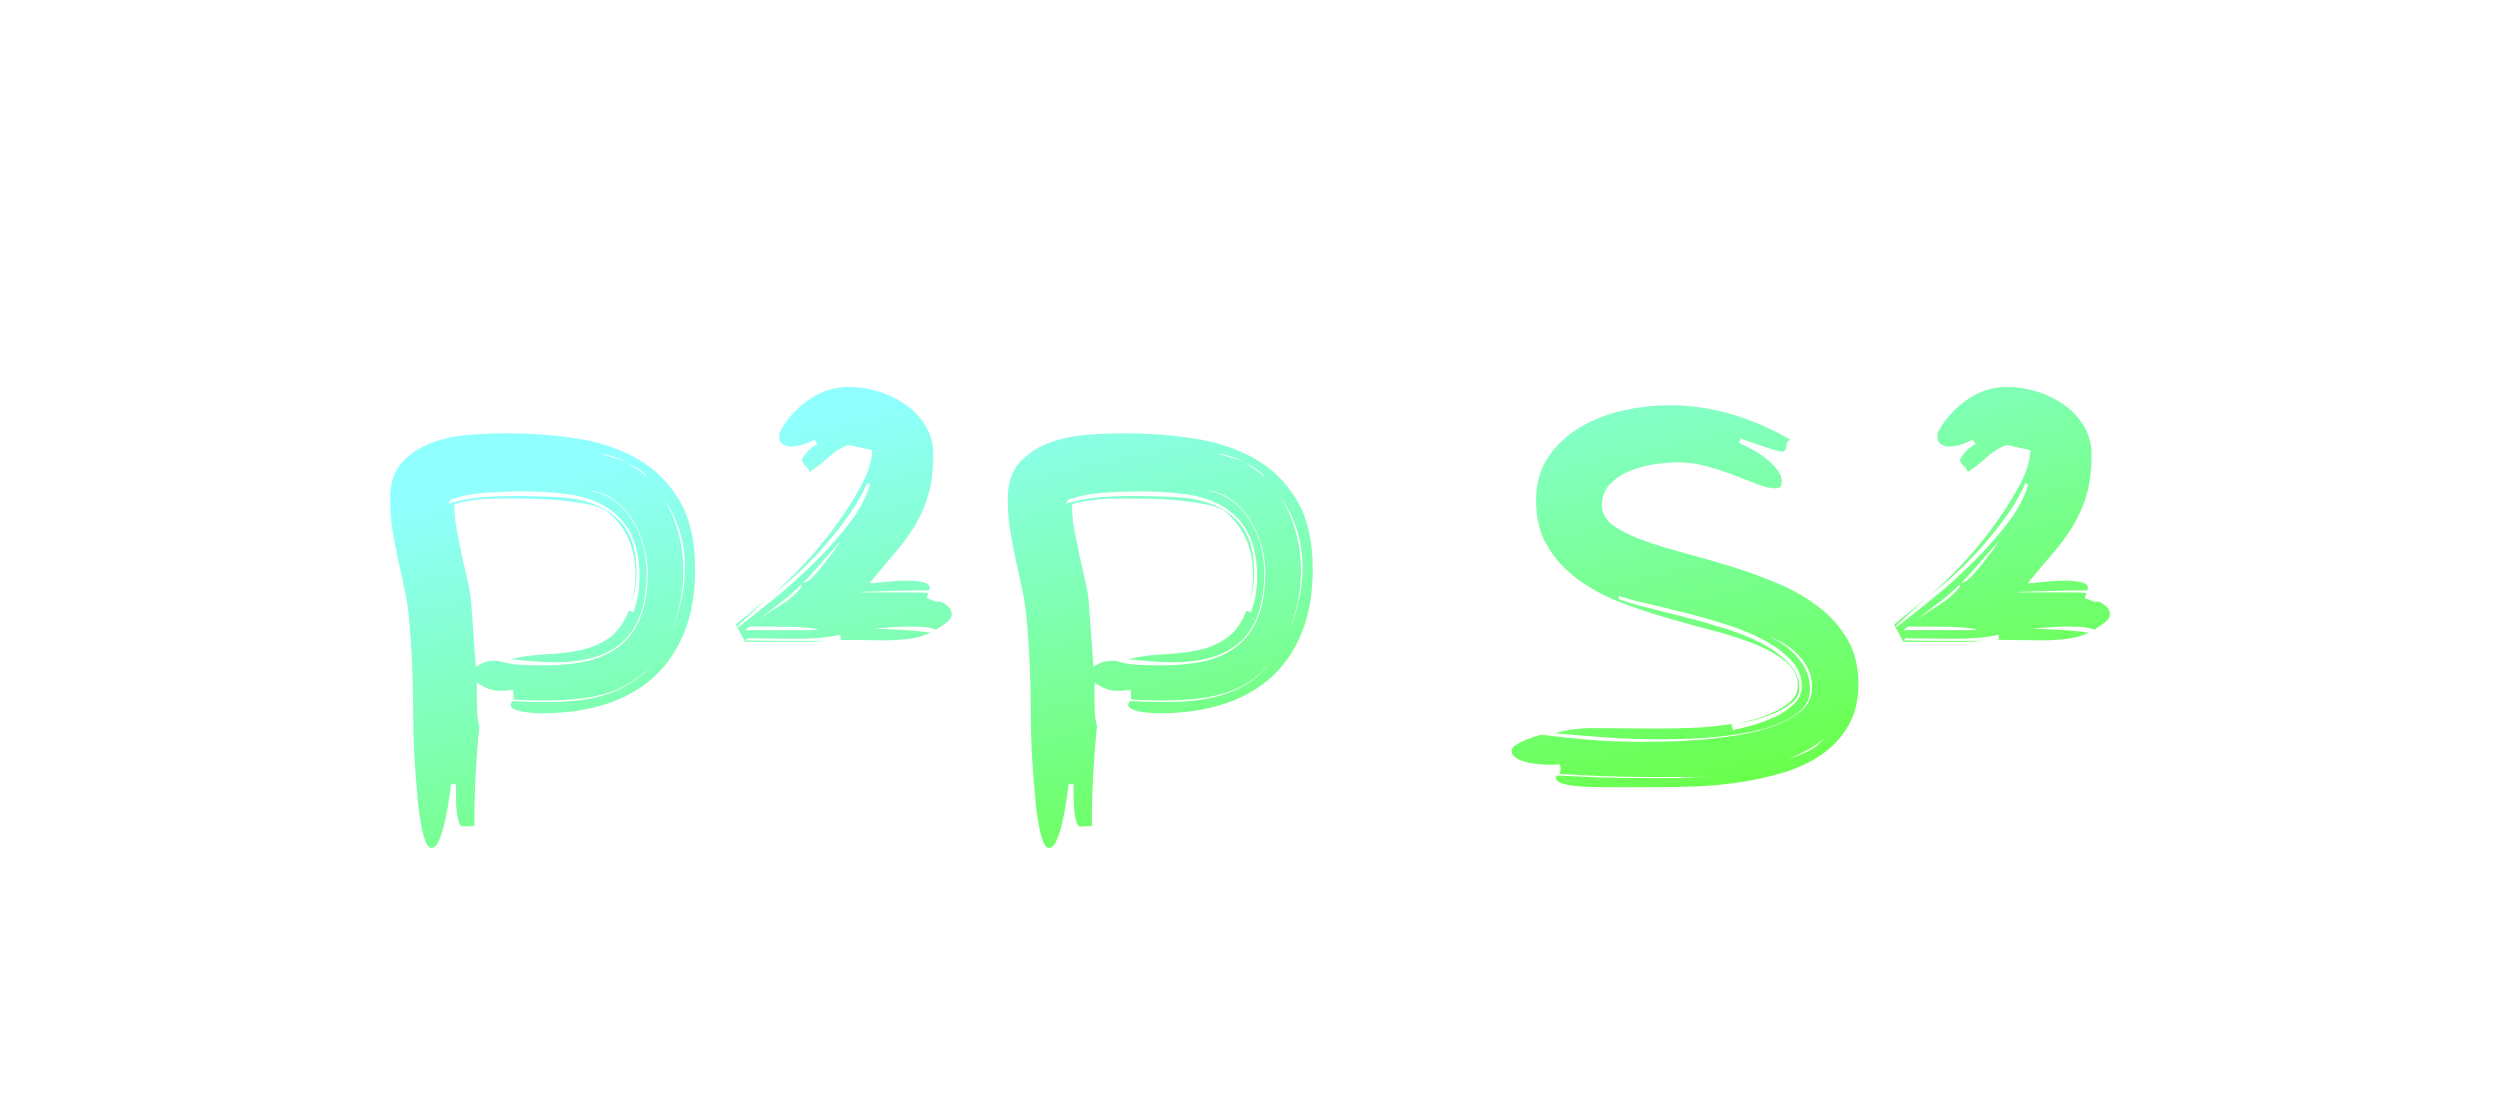 <svg xmlns="http://www.w3.org/2000/svg" viewBox="-80.88 -71.82 661.76 293.64" preserveAspectRatio="xMidYMid">
    <defs>
        <linearGradient id="glowing-gradient" x1="0.815" x2="0.185" y1="0.889" y2="0.111">
            <stop offset="0" stop-color="#67ff43"/><stop offset="1" stop-color="#90ffff"/>
        </linearGradient>
        <filter id="glowing" x="-100%" y="-100%" width="300%" height="300%">
            <feGaussianBlur in="SourceGraphic" result="blur" stdDeviation="10"/>
            <feMerge>
                <feMergeNode in="blur"/>
                <feMergeNode in="SourceGraphic"/>
            </feMerge>
        </filter>
    </defs>
    <g filter="url(#glowing)">
        <g transform="translate(14.29, 136.025)">
            <path d="M31.05-27.14L31.05-27.14L31.05-24.30L31.05-24.30Q31.05-22.01 31.12-19.78L31.12-19.78L31.12-19.78Q31.19-17.55 31.73-15.66L31.73-15.66L31.73-15.66Q31.05-9.04 30.71-2.43L30.71-2.43L30.71-2.43Q30.38 4.19 30.38 10.80L30.38 10.80L27.41 10.94L27.41 10.94Q26.73 10.94 26.39 10.06L26.39 10.06L26.39 10.06Q26.06 9.18 25.85 7.90L25.85 7.90L25.85 7.90Q25.65 6.62 25.58 5.13L25.58 5.13L25.58 5.13Q25.52 3.65 25.52 2.43L25.52 2.43L25.52-0.27L24.17-0.27L24.17-0.27Q24.17 0.54 23.76 3.24L23.76 3.24L23.76 3.24Q23.36 5.94 22.75 8.91L22.75 8.91L22.75 8.91Q22.14 11.88 21.20 14.24L21.20 14.24L21.20 14.24Q20.25 16.61 19.04 16.61L19.04 16.61L19.04 16.61Q18.09 16.61 17.42 14.78L17.42 14.78L17.42 14.78Q16.74 12.96 16.34 10.67L16.34 10.67L16.34 10.67Q15.93 8.37 15.66 6.28L15.66 6.28L15.66 6.28Q15.39 4.19 15.39 3.51L15.39 3.51L15.39 3.51Q14.18-8.37 14.18-20.32L14.18-20.32L14.18-20.32Q14.18-32.27 13.10-44.15L13.10-44.15L13.10-44.15Q12.69-48.20 11.88-52.04L11.88-52.04L11.88-52.04Q11.07-55.89 10.19-59.81L10.19-59.81L10.19-59.81Q9.32-63.72 8.71-67.64L8.71-67.64L8.71-67.64Q8.10-71.55 8.10-75.87L8.10-75.87L8.10-75.87Q8.10-81.95 11.21-85.39L11.21-85.39L11.21-85.39Q14.31-88.83 18.97-90.59L18.97-90.59L18.97-90.59Q23.63-92.34 29.03-92.75L29.03-92.75L29.03-92.75Q34.43-93.15 39.02-93.15L39.02-93.15L39.02-93.15Q48.33-93.15 57.31-91.80L57.31-91.80L57.31-91.80Q66.29-90.45 73.31-86.54L73.31-86.54L73.31-86.54Q80.33-82.62 84.58-75.53L84.58-75.53L84.58-75.53Q88.83-68.45 88.83-57.11L88.83-57.11L88.83-57.11Q88.83-47.52 85.93-40.37L85.93-40.37L85.93-40.37Q83.03-33.21 77.76-28.49L77.76-28.49L77.76-28.49Q72.50-23.76 65.00-21.40L65.00-21.40L65.00-21.40Q57.51-19.04 48.33-19.04L48.33-19.04L48.33-19.04Q47.93-19.04 46.58-19.10L46.58-19.10L46.58-19.10Q45.23-19.17 43.74-19.37L43.74-19.37L43.74-19.37Q42.26-19.58 41.11-20.05L41.11-20.05L41.11-20.05Q39.96-20.52 39.96-21.33L39.96-21.33L40.37-22.28L40.37-22.28Q42.66-22.14 44.96-22.07L44.96-22.07L44.96-22.07Q47.25-22.01 49.55-22.01L49.55-22.01L49.55-22.01Q53.60-22.01 57.58-22.41L57.58-22.41L57.58-22.41Q61.56-22.82 65.34-24.03L65.34-24.03L65.34-24.03Q69.12-25.25 72.36-27.41L72.36-27.41L72.36-27.41Q75.33-29.43 77.90-32.54L77.90-32.54L77.90-32.54Q75.20-29.43 72.09-27.41L72.09-27.41L72.09-27.41Q68.72-25.25 64.87-24.17L64.87-24.17L64.87-24.17Q61.02-23.09 56.90-22.75L56.90-22.75L56.90-22.75Q52.79-22.41 48.60-22.41L48.60-22.41L48.60-22.41Q46.71-22.41 44.69-22.48L44.69-22.48L44.69-22.48Q42.66-22.55 40.77-22.68L40.77-22.68L40.64-25.25L40.64-25.25Q39.55-25.11 38.75-25.04L38.75-25.04L38.75-25.04Q37.94-24.98 37.26-24.98L37.26-24.98L37.26-24.98Q35.64-24.98 34.29-25.45L34.29-25.45L34.29-25.45Q32.94-25.92 31.05-27.14ZM43.34-77.76L43.34-77.76L43.34-77.76Q38.75-77.76 33.62-77.42L33.62-77.42L33.62-77.42Q28.49-77.09 24.17-75.60L24.17-75.60L23.49-74.52L23.49-74.52Q28.62-76.01 32.94-76.28L32.94-76.28L32.94-76.28Q37.26-76.55 41.18-76.55L41.18-76.55L41.72-76.55L41.72-76.55Q47.52-76.55 53.19-76.21L53.19-76.21L53.19-76.21Q58.86-75.87 63.32-73.91L63.32-73.91L63.32-73.91Q67.77-71.95 70.54-67.84L70.54-67.84L70.54-67.84Q73.31-63.72 73.31-56.16L73.31-56.16L73.31-56.16Q73.31-53.87 72.90-51.84L72.90-51.84L72.90-51.84Q72.50-49.82 71.82-47.79L71.82-47.79L71.82-47.79Q72.36-49.68 72.70-51.64L72.70-51.64L72.70-51.64Q73.04-53.60 73.04-55.62L73.04-55.62L73.04-55.62Q73.04-60.75 71.28-64.94L71.28-64.94L71.28-64.94Q69.53-69.12 65.61-72.50L65.61-72.50L64.67-73.04L64.67-73.04Q62.64-73.98 59.60-74.52L59.60-74.52L59.60-74.52Q56.57-75.06 53.19-75.40L53.19-75.40L53.19-75.40Q49.82-75.73 46.37-75.80L46.37-75.80L46.37-75.80Q42.93-75.87 39.96-75.87L39.96-75.87L36.18-75.87L36.18-75.87Q33.75-75.87 30.58-75.47L30.58-75.47L30.58-75.47Q27.41-75.06 25.11-74.39L25.11-74.39L25.11-74.39Q25.11-71.01 25.72-67.70L25.72-67.70L25.72-67.70Q26.33-64.40 27-61.16L27-61.16L28.49-54.68L28.49-54.68Q29.30-51.44 29.57-48.20L29.57-48.20L30.78-31.32L30.78-31.32Q31.73-32.00 32.87-32.47L32.87-32.47L32.87-32.47Q34.02-32.94 35.91-32.94L35.91-32.94L36.59-32.94L36.59-32.94Q39.55-32.00 42.73-31.86L42.73-31.86L42.73-31.86Q45.90-31.73 49.01-31.73L49.01-31.73L49.01-31.73Q55.49-31.73 60.55-32.94L60.55-32.94L60.55-32.94Q65.61-34.16 69.12-37.06L69.12-37.06L69.12-37.06Q72.63-39.96 74.45-44.75L74.45-44.75L74.45-44.75Q76.28-49.55 76.28-56.57L76.28-56.57L76.28-56.57Q76.28-59.67 75.26-63.38L75.26-63.38L75.26-63.38Q74.25-67.09 72.23-70.34L72.23-70.34L72.23-70.34Q70.20-73.58 67.09-75.73L67.09-75.73L67.09-75.73Q64.13-77.90 60.21-78.03L60.21-78.03L60.21-78.03Q63.99-77.63 66.96-75.60L66.96-75.60L66.96-75.60Q69.93-73.58 71.95-70.47L71.95-70.47L71.95-70.47Q73.98-67.37 74.99-63.65L74.99-63.65L74.99-63.65Q76.01-59.94 76.01-56.43L76.01-56.43L76.01-56.43Q76.01-44.15 70.06-38.34L70.06-38.34L70.06-38.34Q64.13-32.54 51.84-32.54L51.84-32.54L51.84-32.54Q48.87-32.54 45.90-32.80L45.90-32.80L39.96-33.34L39.96-33.34Q44.42-34.43 49.07-34.63L49.07-34.63L49.07-34.63Q53.73-34.83 57.98-35.64L57.98-35.64L57.98-35.64Q62.24-36.45 65.68-38.68L65.68-38.68L65.68-38.68Q69.12-40.91 71.28-46.17L71.28-46.17L72.50-45.77L72.50-45.77Q74.12-50.22 74.12-55.08L74.12-55.08L74.12-55.08Q74.12-62.51 71.62-66.96L71.62-66.96L71.62-66.96Q69.12-71.42 64.94-73.84L64.94-73.84L64.94-73.84Q60.75-76.28 55.15-77.02L55.15-77.02L55.15-77.02Q49.55-77.76 43.34-77.76ZM86.13-57.38L86.13-57.38L86.13-57.38Q86.13-62.91 84.65-67.57L84.65-67.57L84.65-67.57Q83.16-72.23 80.06-76.68L80.06-76.68L80.06-76.68Q82.89-72.23 84.31-67.16L84.31-67.16L84.31-67.16Q85.73-62.10 85.73-56.84L85.73-56.84L85.73-56.84Q85.73-48.33 82.35-40.50L82.35-40.50L82.35-40.50Q84.11-44.28 85.05-48.47L85.05-48.47L85.05-48.47Q86.13-52.92 86.13-57.38ZM63.45-87.89L63.45-87.89L63.45-87.89Q65.34-87.21 67.16-86.74L67.16-86.74L67.16-86.74Q68.98-86.27 70.88-85.46L70.88-85.46L70.88-85.46Q67.50-87.21 63.45-87.89ZM76.28-81.41L76.28-81.41L76.28-81.41Q75.73-82.48 73.84-83.70L73.84-83.70L73.84-83.70Q72.09-84.78 71.01-85.32L71.01-85.32L71.01-85.32Q72.36-84.24 73.58-83.57L73.58-83.57L73.58-83.57Q74.93-82.76 76.28-81.41ZM100.17-42.26L100.31-41.85L100.31-41.85Q104.49-45.09 109.89-49.48L109.89-49.48L109.89-49.48Q115.29-53.87 120.35-58.86L120.35-58.86L120.35-58.86Q125.42-63.86 129.53-69.19L129.53-69.19L129.53-69.19Q133.65-74.52 135.14-79.65L135.14-79.65L134.33-79.92L134.33-79.92Q132.84-76.28 129.94-72.09L129.94-72.09L129.94-72.09Q127.04-67.91 123.53-63.86L123.53-63.86L123.53-63.86Q120.02-59.81 116.24-56.30L116.24-56.30L116.24-56.30Q112.46-52.79 109.22-50.49L109.22-50.49L109.22-50.49Q112.19-52.79 116.71-57.51L116.71-57.51L116.71-57.51Q121.23-62.24 125.42-67.84L125.42-67.84L125.42-67.84Q129.60-73.44 132.64-79.04L132.64-79.04L132.64-79.04Q135.68-84.65 135.68-88.70L135.68-88.70L129.47-90.05L129.47-90.05Q126.63-89.10 124.07-86.74L124.07-86.74L124.07-86.74Q121.50-84.38 119.07-82.89L119.07-82.89L119.07-82.89Q118.80-83.97 118.06-84.51L118.06-84.51L118.06-84.51Q117.32-85.05 117.05-86.13L117.05-86.13L117.05-86.13Q117.72-87.48 118.80-88.56L118.80-88.56L118.80-88.56Q119.88-89.64 121.23-90.32L121.23-90.32L120.42-91.40L120.42-91.40Q118.94-90.72 117.38-90.18L117.38-90.18L117.38-90.18Q115.83-89.64 114.21-89.64L114.21-89.64L114.21-89.64Q113.00-89.64 112.05-90.25L112.05-90.25L112.05-90.25Q111.11-90.86 111.11-91.94L111.11-91.94L111.11-93.15L111.11-93.15Q113.67-98.28 118.67-101.86L118.67-101.86L118.67-101.86Q123.66-105.44 129.60-105.44L129.60-105.44L129.60-105.44Q133.38-105.44 137.36-104.22L137.36-104.22L137.36-104.22Q141.35-103.01 144.59-100.71L144.59-100.71L144.59-100.71Q147.83-98.42 149.85-95.11L149.85-95.11L149.85-95.11Q151.88-91.80 151.88-87.48L151.88-87.48L151.88-87.48Q151.88-81.41 150.59-76.95L150.59-76.95L150.59-76.95Q149.31-72.50 147.02-68.72L147.02-68.72L147.02-68.72Q144.72-64.94 141.62-61.36L141.62-61.36L141.62-61.36Q138.51-57.78 135-53.46L135-53.46L135-53.46Q136.08-53.46 139.05-53.80L139.05-53.80L139.05-53.80Q142.02-54.14 145.13-54.14L145.13-54.14L145.13-54.14Q147.42-54.14 149.18-53.73L149.18-53.73L149.18-53.73Q150.93-53.33 150.93-52.25L150.93-52.25L150.80-51.57L150.80-51.57Q146.21-51.57 141.75-51.44L141.75-51.44L141.75-51.44Q137.30-51.30 132.71-51.17L132.71-51.17L132.57-51.03L145.94-51.03L145.94-51.03Q148.23-51.03 150.53-50.90L150.53-50.90L150.12-49.55L152.42-48.60L153.90-48.60L153.90-48.60Q154.98-48.06 155.86-47.25L155.86-47.25L155.86-47.25Q156.74-46.44 156.74-45.23L156.74-45.23L156.74-45.23Q156.74-44.01 155.18-42.93L155.18-42.93L155.18-42.93Q153.63-41.85 152.69-41.18L152.69-41.18L152.69-41.18Q150.80-41.85 148.77-41.92L148.77-41.92L148.77-41.92Q146.75-41.98 144.86-41.98L144.86-41.98L144.86-41.98Q142.70-41.98 140.54-41.78L140.54-41.78L140.54-41.78Q138.38-41.58 136.22-41.45L136.22-41.45L136.22-41.45Q140.00-41.31 143.71-41.11L143.71-41.11L143.71-41.11Q147.42-40.91 151.20-40.37L151.20-40.37L151.20-40.37Q148.23-39.02 144.99-38.68L144.99-38.68L144.99-38.68Q141.75-38.34 138.65-38.34L138.65-38.34L127.31-38.48L127.31-39.83L127.31-39.83Q124.20-39.15 121.16-38.95L121.16-38.95L121.16-38.95Q118.13-38.75 115.02-38.75L115.02-38.75L102.74-38.88L102.06-38.34L102.06-38.34Q107.60-38.21 113.00-38.21L113.00-38.21L123.93-38.21L123.93-38.21Q120.56-37.94 117.18-37.94L117.18-37.94L102.06-37.94L99.63-42.53L108.00-49.41L100.17-42.26ZM103.28-41.98L102.06-41.04L119.21-41.04L119.21-41.04Q120.29-41.04 121.37-41.18L121.37-41.18L121.23-41.31L121.23-41.31Q117.86-41.85 114.48-41.92L114.48-41.92L114.48-41.92Q111.11-41.98 107.60-41.98L107.60-41.98L103.28-41.98ZM122.58-59.27L122.58-59.27L122.58-59.27Q120.15-56.30 117.45-53.60L117.45-53.60L117.45-53.60Q118.40-53.60 119.88-55.08L119.88-55.08L119.88-55.08Q121.37-56.57 122.92-58.52L122.92-58.52L122.92-58.52Q124.47-60.48 125.82-62.37L125.82-62.37L125.82-62.37Q126.90-63.99 127.58-64.80L127.58-64.80L127.58-64.80Q125.01-62.10 122.58-59.27ZM117.05-52.52L116.91-53.06L116.91-53.06Q114.21-50.36 111.31-48.20L111.31-48.20L111.31-48.20Q108.41-46.04 105.71-43.88L105.71-43.88L105.71-43.88Q108.54-45.90 111.65-47.79L111.65-47.79L111.65-47.79Q114.75-49.68 117.05-52.52L117.05-52.52ZM194.54-27.14L194.54-27.14L194.54-24.30L194.54-24.30Q194.54-22.01 194.60-19.78L194.60-19.78L194.60-19.78Q194.67-17.55 195.21-15.66L195.21-15.66L195.21-15.66Q194.54-9.04 194.20-2.43L194.20-2.43L194.20-2.43Q193.86 4.19 193.86 10.80L193.86 10.80L190.89 10.94L190.89 10.94Q190.22 10.94 189.88 10.06L189.88 10.06L189.88 10.06Q189.54 9.18 189.34 7.90L189.34 7.90L189.34 7.90Q189.14 6.62 189.07 5.13L189.07 5.13L189.07 5.13Q189 3.65 189 2.43L189 2.43L189-0.27L187.65-0.27L187.65-0.27Q187.65 0.54 187.25 3.24L187.25 3.24L187.25 3.24Q186.84 5.94 186.23 8.91L186.23 8.91L186.23 8.91Q185.63 11.88 184.68 14.24L184.68 14.24L184.68 14.24Q183.74 16.61 182.52 16.61L182.52 16.61L182.52 16.61Q181.58 16.61 180.90 14.78L180.90 14.78L180.90 14.78Q180.23 12.96 179.82 10.67L179.82 10.67L179.82 10.67Q179.42 8.37 179.15 6.28L179.15 6.28L179.15 6.28Q178.88 4.19 178.88 3.51L178.88 3.51L178.88 3.51Q177.66-8.37 177.66-20.32L177.66-20.32L177.66-20.32Q177.66-32.27 176.58-44.15L176.58-44.15L176.58-44.15Q176.18-48.20 175.37-52.04L175.37-52.04L175.37-52.04Q174.56-55.89 173.68-59.81L173.68-59.81L173.68-59.81Q172.80-63.72 172.19-67.64L172.19-67.64L172.19-67.64Q171.59-71.55 171.59-75.87L171.59-75.87L171.59-75.87Q171.59-81.95 174.69-85.39L174.69-85.39L174.69-85.39Q177.80-88.83 182.45-90.59L182.45-90.59L182.45-90.59Q187.11-92.34 192.51-92.75L192.51-92.75L192.51-92.75Q197.91-93.15 202.50-93.15L202.50-93.15L202.50-93.15Q211.82-93.15 220.79-91.80L220.79-91.80L220.79-91.80Q229.77-90.45 236.79-86.54L236.79-86.54L236.79-86.54Q243.81-82.62 248.06-75.53L248.06-75.53L248.06-75.53Q252.32-68.45 252.32-57.11L252.32-57.11L252.32-57.11Q252.32-47.52 249.41-40.37L249.41-40.37L249.41-40.37Q246.51-33.21 241.25-28.49L241.25-28.49L241.25-28.49Q235.98-23.76 228.49-21.40L228.49-21.40L228.49-21.40Q221.00-19.04 211.82-19.04L211.82-19.04L211.82-19.04Q211.41-19.04 210.06-19.10L210.06-19.10L210.06-19.10Q208.71-19.17 207.23-19.37L207.23-19.37L207.23-19.37Q205.74-19.58 204.59-20.05L204.59-20.05L204.59-20.05Q203.45-20.52 203.45-21.33L203.45-21.33L203.85-22.28L203.85-22.28Q206.15-22.14 208.44-22.07L208.44-22.07L208.44-22.07Q210.74-22.01 213.03-22.01L213.03-22.01L213.03-22.01Q217.08-22.01 221.06-22.41L221.06-22.41L221.06-22.41Q225.05-22.82 228.83-24.03L228.83-24.03L228.83-24.03Q232.61-25.25 235.85-27.41L235.85-27.41L235.85-27.41Q238.81-29.43 241.38-32.54L241.38-32.54L241.38-32.54Q238.68-29.43 235.58-27.41L235.58-27.41L235.58-27.41Q232.20-25.25 228.35-24.17L228.35-24.17L228.35-24.17Q224.51-23.09 220.39-22.75L220.39-22.75L220.39-22.75Q216.27-22.41 212.09-22.41L212.09-22.41L212.09-22.41Q210.20-22.41 208.17-22.48L208.17-22.48L208.17-22.48Q206.15-22.55 204.26-22.68L204.26-22.68L204.12-25.25L204.12-25.25Q203.04-25.11 202.23-25.04L202.23-25.04L202.23-25.04Q201.42-24.98 200.75-24.98L200.75-24.98L200.75-24.98Q199.13-24.98 197.78-25.45L197.78-25.45L197.78-25.45Q196.43-25.92 194.54-27.14ZM206.82-77.76L206.82-77.76L206.82-77.76Q202.23-77.76 197.10-77.42L197.10-77.42L197.10-77.42Q191.97-77.09 187.65-75.60L187.65-75.60L186.98-74.52L186.98-74.52Q192.11-76.01 196.43-76.28L196.43-76.28L196.43-76.28Q200.75-76.55 204.66-76.55L204.66-76.55L205.20-76.55L205.20-76.55Q211.01-76.55 216.68-76.21L216.68-76.21L216.68-76.21Q222.35-75.87 226.80-73.91L226.80-73.91L226.80-73.91Q231.26-71.95 234.02-67.84L234.02-67.84L234.02-67.84Q236.79-63.72 236.79-56.16L236.79-56.16L236.79-56.16Q236.79-53.87 236.39-51.84L236.39-51.84L236.39-51.84Q235.98-49.82 235.31-47.79L235.31-47.79L235.31-47.79Q235.85-49.68 236.18-51.64L236.18-51.64L236.18-51.64Q236.52-53.60 236.52-55.62L236.52-55.62L236.52-55.62Q236.52-60.75 234.77-64.94L234.77-64.94L234.77-64.94Q233.01-69.12 229.10-72.50L229.10-72.50L228.15-73.04L228.15-73.04Q226.13-73.98 223.09-74.52L223.09-74.52L223.09-74.52Q220.05-75.06 216.68-75.40L216.68-75.40L216.68-75.40Q213.30-75.73 209.86-75.80L209.86-75.80L209.86-75.80Q206.42-75.87 203.45-75.87L203.45-75.87L199.67-75.87L199.67-75.87Q197.24-75.87 194.06-75.47L194.06-75.47L194.06-75.47Q190.89-75.06 188.60-74.39L188.60-74.39L188.60-74.39Q188.60-71.01 189.20-67.70L189.20-67.70L189.20-67.70Q189.81-64.40 190.49-61.16L190.49-61.16L191.97-54.68L191.97-54.68Q192.78-51.44 193.05-48.20L193.05-48.20L194.27-31.32L194.27-31.32Q195.21-32.00 196.36-32.47L196.36-32.47L196.36-32.47Q197.51-32.94 199.40-32.94L199.40-32.94L200.07-32.94L200.07-32.94Q203.04-32.00 206.21-31.86L206.21-31.86L206.21-31.86Q209.39-31.73 212.49-31.73L212.49-31.73L212.49-31.73Q218.97-31.73 224.03-32.94L224.03-32.94L224.03-32.94Q229.10-34.16 232.61-37.06L232.61-37.06L232.61-37.06Q236.12-39.96 237.94-44.75L237.94-44.75L237.94-44.75Q239.76-49.55 239.76-56.57L239.76-56.57L239.76-56.57Q239.76-59.67 238.75-63.38L238.75-63.38L238.75-63.38Q237.74-67.09 235.71-70.34L235.71-70.34L235.71-70.34Q233.69-73.58 230.58-75.73L230.58-75.73L230.58-75.73Q227.61-77.90 223.70-78.03L223.70-78.03L223.70-78.03Q227.48-77.63 230.45-75.60L230.45-75.60L230.45-75.60Q233.42-73.58 235.44-70.47L235.44-70.47L235.44-70.47Q237.47-67.37 238.48-63.65L238.48-63.65L238.48-63.65Q239.49-59.94 239.49-56.43L239.49-56.43L239.49-56.43Q239.49-44.15 233.55-38.34L233.55-38.34L233.55-38.34Q227.61-32.54 215.33-32.54L215.33-32.54L215.33-32.54Q212.36-32.54 209.39-32.80L209.39-32.80L203.45-33.34L203.45-33.34Q207.90-34.43 212.56-34.63L212.56-34.63L212.56-34.63Q217.22-34.83 221.47-35.64L221.47-35.64L221.47-35.64Q225.72-36.45 229.16-38.68L229.16-38.68L229.16-38.68Q232.61-40.91 234.77-46.17L234.77-46.17L235.98-45.77L235.98-45.77Q237.60-50.22 237.60-55.08L237.60-55.08L237.60-55.08Q237.60-62.51 235.10-66.96L235.10-66.96L235.10-66.96Q232.61-71.42 228.42-73.84L228.42-73.84L228.42-73.84Q224.24-76.28 218.63-77.02L218.63-77.02L218.63-77.02Q213.03-77.76 206.82-77.76ZM249.62-57.38L249.62-57.38L249.62-57.38Q249.62-62.91 248.13-67.57L248.13-67.57L248.13-67.57Q246.65-72.23 243.54-76.68L243.54-76.68L243.54-76.68Q246.38-72.23 247.79-67.16L247.79-67.16L247.79-67.16Q249.21-62.10 249.21-56.84L249.21-56.84L249.21-56.84Q249.21-48.33 245.84-40.50L245.84-40.50L245.84-40.50Q247.59-44.28 248.54-48.47L248.54-48.47L248.54-48.47Q249.62-52.92 249.62-57.38ZM226.94-87.89L226.94-87.89L226.94-87.89Q228.83-87.21 230.65-86.74L230.65-86.74L230.65-86.74Q232.47-86.27 234.36-85.46L234.36-85.46L234.36-85.46Q230.99-87.21 226.94-87.89ZM239.76-81.41L239.76-81.41L239.76-81.41Q239.22-82.48 237.33-83.70L237.33-83.70L237.33-83.70Q235.58-84.78 234.50-85.32L234.50-85.32L234.50-85.32Q235.85-84.24 237.06-83.57L237.06-83.57L237.06-83.57Q238.41-82.76 239.76-81.41ZM304.97-9.04L304.97-9.04L304.97-9.04Q304.97-9.86 305.91-10.53L305.91-10.53L305.91-10.53Q306.86-11.21 308.14-11.75L308.14-11.75L308.14-11.75Q309.42-12.29 310.70-12.69L310.70-12.69L310.70-12.69Q311.99-13.10 312.66-13.37L312.66-13.37L312.66-13.37Q319.14-12.56 325.62-12.02L325.62-12.02L325.62-12.02Q332.10-11.48 338.58-11.48L338.58-11.48L338.58-11.48Q341.01-11.48 345.33-11.54L345.33-11.54L345.33-11.54Q349.65-11.61 354.78-12.02L354.78-12.02L354.78-12.02Q359.91-12.42 365.18-13.30L365.18-13.30L365.18-13.30Q370.44-14.18 374.76-15.80L374.76-15.80L374.76-15.80Q379.08-17.42 381.78-19.85L381.78-19.85L381.78-19.85Q384.48-22.28 384.48-25.92L384.48-25.92L384.48-25.92Q384.48-28.89 383.20-31.25L383.20-31.25L383.20-31.25Q381.92-33.62 379.82-35.44L379.82-35.44L379.82-35.44Q377.73-37.26 375.17-38.48L375.17-38.48L375.17-38.48Q374.22-39.02 373.14-39.42L373.14-39.42L373.14-39.42Q374.22-38.88 375.17-38.34L375.17-38.34L375.17-38.34Q377.60-36.99 379.55-35.03L379.55-35.03L379.55-35.03Q381.51-33.08 382.73-30.71L382.73-30.71L382.73-30.71Q383.94-28.35 383.94-25.38L383.94-25.38L383.94-25.38Q383.94-22.14 381.58-19.91L381.58-19.91L381.58-19.91Q379.22-17.69 375.50-16.20L375.50-16.20L375.50-16.20Q371.79-14.72 367.27-13.91L367.27-13.91L367.27-13.91Q362.75-13.10 358.29-12.69L358.29-12.69L358.29-12.69Q353.84-12.29 350.06-12.22L350.06-12.22L350.06-12.22Q346.28-12.15 344.12-12.15L344.12-12.15L344.12-12.15Q337.23-12.15 330.28-12.62L330.28-12.62L330.28-12.62Q323.32-13.10 316.44-13.77L316.44-13.77L316.44-13.77Q318.87-14.45 321.37-14.78L321.37-14.78L321.37-14.78Q323.87-15.12 326.43-15.12L326.43-15.12L326.43-15.12Q330.75-15.12 334.94-15.05L334.94-15.05L334.94-15.05Q339.12-14.99 343.31-14.99L343.31-14.99L343.31-14.99Q348.30-14.99 353.16-15.19L353.16-15.19L353.16-15.19Q358.02-15.39 363.15-16.20L363.15-16.20L363.56-14.58L363.56-14.58Q365.58-14.99 368.69-15.86L368.69-15.86L368.69-15.86Q371.79-16.74 374.69-18.09L374.69-18.09L374.69-18.09Q377.60-19.44 379.69-21.46L379.69-21.46L379.69-21.46Q381.78-23.49 381.78-26.19L381.78-26.19L381.78-26.19Q381.78-30.11 378.94-33.08L378.94-33.08L378.94-33.08Q376.11-36.05 371.72-38.41L371.72-38.41L371.72-38.41Q367.34-40.77 361.80-42.53L361.80-42.53L361.80-42.53Q356.26-44.28 350.93-45.63L350.93-45.63L350.93-45.63Q345.60-46.98 340.88-48.06L340.88-48.06L340.88-48.06Q336.15-49.14 333.31-50.09L333.31-50.09L333.31-49.28L333.31-49.28Q336.15-48.20 340.74-47.05L340.74-47.05L340.74-47.05Q345.33-45.90 350.66-44.55L350.66-44.55L350.66-44.55Q356.00-43.20 361.39-41.51L361.39-41.51L361.39-41.51Q366.80-39.83 371.18-37.53L371.18-37.53L371.18-37.53Q375.57-35.23 378.34-32.27L378.34-32.27L378.34-32.27Q381.11-29.30 381.11-25.52L381.11-25.52L381.11-25.52Q381.11-23.36 379.08-21.74L379.08-21.74L379.08-21.74Q377.06-20.12 374.29-18.97L374.29-18.97L374.29-18.97Q371.52-17.82 368.69-17.14L368.69-17.14L368.69-17.14Q365.85-16.47 364.37-16.20L364.37-16.20L364.37-16.20Q366.12-16.61 368.89-17.35L368.89-17.35L368.89-17.35Q371.66-18.09 374.29-19.30L374.29-19.30L374.29-19.30Q376.92-20.52 378.81-22.21L378.81-22.21L378.81-22.21Q380.70-23.90 380.70-26.19L380.70-26.19L380.70-26.19Q380.70-29.97 377.73-32.54L377.73-32.54L377.73-32.54Q374.76-35.10 369.90-37.13L369.90-37.13L369.90-37.13Q365.04-39.15 358.83-40.77L358.83-40.77L358.83-40.77Q352.62-42.39 346.07-44.28L346.07-44.28L346.07-44.28Q339.53-46.17 333.31-48.60L333.31-48.60L333.31-48.60Q327.11-51.03 322.25-54.68L322.25-54.68L322.25-54.68Q317.38-58.32 314.42-63.32L314.42-63.32L314.42-63.32Q311.44-68.31 311.44-75.33L311.44-75.33L311.44-75.33Q311.44-82.22 314.75-87.01L314.75-87.01L314.75-87.01Q318.06-91.80 323.26-94.84L323.26-94.84L323.26-94.84Q328.46-97.88 334.67-99.23L334.67-99.23L334.67-99.23Q340.88-100.58 346.68-100.58L346.68-100.58L346.68-100.58Q355.19-100.58 363.35-98.15L363.35-98.15L363.35-98.15Q371.52-95.72 378.81-91.40L378.81-91.40L378.81-91.40Q378-91.13 377.87-90.65L377.87-90.65L377.87-90.65Q377.73-90.18 377.66-89.64L377.66-89.64L377.66-89.64Q377.60-89.10 377.39-88.70L377.39-88.70L377.39-88.70Q377.19-88.29 376.51-88.29L376.51-88.29L376.51-88.29Q375.98-88.29 374.42-88.76L374.42-88.76L374.42-88.76Q372.87-89.23 371.12-89.84L371.12-89.84L371.12-89.84Q369.36-90.45 367.74-90.99L367.74-90.99L367.74-90.99Q366.12-91.53 365.58-91.80L365.58-91.80L365.18-90.59L365.18-90.59Q366.39-90.05 368.35-89.03L368.35-89.03L368.35-89.03Q370.31-88.02 372.13-86.60L372.13-86.60L372.13-86.60Q373.95-85.19 375.23-83.57L375.23-83.57L375.23-83.57Q376.51-81.95 376.51-80.33L376.51-80.33L376.51-80.33Q376.51-78.57 374.89-78.57L374.89-78.57L374.89-78.57Q372.87-78.57 370.10-79.65L370.10-79.65L370.10-79.65Q367.34-80.73 363.96-82.01L363.96-82.01L363.96-82.01Q360.59-83.30 356.74-84.38L356.74-84.38L356.74-84.38Q352.89-85.46 348.98-85.46L348.98-85.46L348.98-85.46Q346.41-85.46 342.97-84.98L342.97-84.98L342.97-84.98Q339.53-84.51 336.35-83.23L336.35-83.23L336.35-83.23Q333.18-81.95 331.02-79.72L331.02-79.72L331.02-79.72Q328.86-77.49 328.86-74.12L328.86-74.12L328.86-74.12Q328.86-71.01 331.76-68.85L331.76-68.85L331.76-68.85Q334.67-66.69 339.46-64.94L339.46-64.94L339.46-64.94Q344.25-63.18 350.32-61.56L350.32-61.56L350.32-61.56Q356.40-59.94 362.81-57.98L362.81-57.98L362.81-57.98Q369.23-56.03 375.30-53.46L375.30-53.46L375.30-53.46Q381.38-50.90 386.17-47.25L386.17-47.25L386.17-47.25Q390.96-43.61 393.86-38.61L393.86-38.61L393.86-38.61Q396.76-33.62 396.76-26.87L396.76-26.87L396.76-26.87Q396.76-20.25 394.06-15.66L394.06-15.66L394.06-15.66Q391.37-11.07 386.91-8.03L386.91-8.03L386.91-8.03Q382.46-5.00 376.79-3.31L376.79-3.31L376.79-3.31Q371.12-1.62 365.11-0.74L365.11-0.74L365.11-0.74Q359.10 0.14 353.23 0.34L353.23 0.34L353.23 0.34Q347.36 0.54 342.63 0.54L342.63 0.54L329.13 0.54L329.13 0.54Q327.92 0.54 325.82 0.47L325.82 0.47L325.82 0.47Q323.73 0.41 321.70 0.20L321.70 0.20L321.70 0.20Q319.68 0 318.19-0.54L318.19-0.54L318.19-0.54Q316.71-1.08 316.71-1.89L316.71-1.89L316.85-2.57L316.85-2.57Q322.38-2.29 327.78-2.09L327.78-2.09L327.78-2.09Q333.18-1.89 338.72-1.89L338.72-1.89L338.72-1.89Q343.85-1.89 348.98-1.89L348.98-1.89L348.98-1.89Q353.56-2.03 358.16-2.43L358.16-2.43L358.16-2.43Q355.86-2.29 353.56-2.16L353.56-2.16L353.56-2.16Q350.73-2.16 348.03-2.16L348.03-2.16L342.63-2.16L342.63-2.16Q329.94-2.16 317.66-2.97L317.66-2.97L317.66-2.97Q317.93-4.05 317.93-4.46L317.93-4.46L317.93-4.46Q317.93-5.00 317.66-5.54L317.66-5.54L317.66-5.54Q317.38-5.54 316.91-5.47L316.91-5.47L316.91-5.47Q316.44-5.40 315.76-5.40L315.76-5.40L315.76-5.40Q314.28-5.40 312.46-5.54L312.46-5.54L312.46-5.54Q310.63-5.67 308.95-6.08L308.95-6.08L308.95-6.08Q307.26-6.48 306.11-7.22L306.11-7.22L306.11-7.22Q304.97-7.97 304.97-9.04ZM387.86-12.56L387.86-12.56L387.86-12.56Q385.56-10.53 383.00-9.18L383.00-9.18L383.00-9.18Q380.70-7.97 378.27-6.89L378.27-6.89L378.27-6.89Q380.70-7.70 383.00-8.78L383.00-8.78L383.00-8.78Q385.56-9.86 387.86-12.56ZM406.76-42.26L406.89-41.85L406.89-41.85Q411.08-45.09 416.48-49.48L416.48-49.48L416.48-49.48Q421.88-53.87 426.94-58.86L426.94-58.86L426.94-58.86Q432.00-63.86 436.12-69.19L436.12-69.19L436.12-69.19Q440.24-74.52 441.72-79.65L441.72-79.65L440.91-79.92L440.91-79.92Q439.43-76.28 436.52-72.09L436.52-72.09L436.52-72.09Q433.62-67.91 430.11-63.86L430.11-63.86L430.11-63.86Q426.60-59.81 422.82-56.30L422.82-56.30L422.82-56.30Q419.04-52.79 415.80-50.49L415.80-50.49L415.80-50.49Q418.77-52.79 423.29-57.51L423.29-57.51L423.29-57.51Q427.82-62.24 432.00-67.84L432.00-67.84L432.00-67.84Q436.19-73.44 439.22-79.04L439.22-79.04L439.22-79.04Q442.26-84.65 442.26-88.70L442.26-88.70L436.05-90.05L436.05-90.05Q433.22-89.10 430.65-86.74L430.65-86.74L430.65-86.74Q428.09-84.38 425.66-82.89L425.66-82.89L425.66-82.89Q425.39-83.97 424.64-84.51L424.64-84.51L424.64-84.51Q423.90-85.05 423.63-86.13L423.63-86.13L423.63-86.13Q424.31-87.48 425.39-88.56L425.39-88.56L425.39-88.56Q426.47-89.64 427.82-90.32L427.82-90.32L427.01-91.40L427.01-91.40Q425.52-90.72 423.97-90.18L423.97-90.18L423.97-90.18Q422.42-89.64 420.80-89.64L420.80-89.64L420.80-89.64Q419.58-89.64 418.64-90.25L418.64-90.25L418.64-90.25Q417.69-90.86 417.69-91.94L417.69-91.94L417.69-93.15L417.69-93.15Q420.26-98.28 425.25-101.86L425.25-101.86L425.25-101.86Q430.25-105.44 436.19-105.44L436.19-105.44L436.19-105.44Q439.97-105.44 443.95-104.22L443.95-104.22L443.95-104.22Q447.93-103.01 451.17-100.71L451.17-100.71L451.17-100.71Q454.41-98.42 456.44-95.11L456.44-95.11L456.44-95.11Q458.46-91.80 458.46-87.48L458.46-87.48L458.46-87.48Q458.46-81.41 457.18-76.95L457.18-76.95L457.18-76.95Q455.90-72.50 453.60-68.72L453.60-68.72L453.60-68.72Q451.31-64.94 448.20-61.36L448.20-61.36L448.20-61.36Q445.10-57.78 441.59-53.46L441.59-53.46L441.59-53.46Q442.67-53.46 445.64-53.80L445.64-53.80L445.64-53.80Q448.61-54.14 451.71-54.14L451.71-54.14L451.71-54.14Q454.01-54.14 455.76-53.73L455.76-53.73L455.76-53.73Q457.52-53.33 457.52-52.25L457.52-52.25L457.38-51.57L457.38-51.57Q452.79-51.57 448.34-51.44L448.34-51.44L448.34-51.44Q443.88-51.30 439.29-51.17L439.29-51.17L439.16-51.03L452.52-51.03L452.52-51.03Q454.82-51.03 457.11-50.90L457.11-50.90L456.71-49.55L459.00-48.60L460.49-48.60L460.49-48.60Q461.57-48.06 462.44-47.25L462.44-47.25L462.44-47.25Q463.32-46.44 463.32-45.23L463.32-45.23L463.32-45.23Q463.32-44.01 461.77-42.93L461.77-42.93L461.77-42.93Q460.22-41.85 459.27-41.18L459.27-41.18L459.27-41.18Q457.38-41.85 455.36-41.92L455.36-41.92L455.36-41.92Q453.33-41.98 451.44-41.98L451.44-41.98L451.44-41.98Q449.28-41.98 447.12-41.78L447.12-41.78L447.12-41.78Q444.96-41.58 442.80-41.45L442.80-41.45L442.80-41.45Q446.58-41.31 450.29-41.11L450.29-41.11L450.29-41.11Q454.01-40.91 457.79-40.37L457.79-40.37L457.79-40.37Q454.82-39.02 451.58-38.68L451.58-38.68L451.58-38.68Q448.34-38.34 445.23-38.34L445.23-38.34L433.89-38.48L433.89-39.83L433.89-39.83Q430.79-39.15 427.75-38.95L427.75-38.95L427.75-38.95Q424.71-38.75 421.61-38.75L421.61-38.75L409.32-38.88L408.65-38.34L408.65-38.34Q414.18-38.21 419.58-38.21L419.58-38.21L430.52-38.21L430.52-38.21Q427.14-37.94 423.77-37.94L423.77-37.94L408.65-37.94L406.22-42.53L414.59-49.41L406.76-42.26ZM409.86-41.98L408.65-41.04L425.79-41.04L425.79-41.04Q426.87-41.04 427.95-41.18L427.95-41.18L427.82-41.31L427.82-41.31Q424.44-41.85 421.07-41.92L421.07-41.92L421.07-41.92Q417.69-41.98 414.18-41.98L414.18-41.98L409.86-41.98ZM429.17-59.27L429.17-59.27L429.17-59.27Q426.74-56.30 424.04-53.60L424.04-53.60L424.04-53.60Q424.98-53.60 426.47-55.08L426.47-55.08L426.47-55.08Q427.95-56.57 429.50-58.52L429.50-58.52L429.50-58.52Q431.06-60.48 432.41-62.37L432.41-62.37L432.41-62.37Q433.49-63.99 434.16-64.80L434.16-64.80L434.16-64.80Q431.60-62.10 429.17-59.27ZM423.63-52.52L423.50-53.06L423.50-53.06Q420.80-50.36 417.89-48.20L417.89-48.20L417.89-48.20Q414.99-46.04 412.29-43.88L412.29-43.88L412.29-43.88Q415.13-45.90 418.23-47.79L418.23-47.79L418.23-47.79Q421.34-49.68 423.63-52.52L423.63-52.52Z" fill="url(#glowing-gradient)"/>
        </g>
    </g>
</svg>